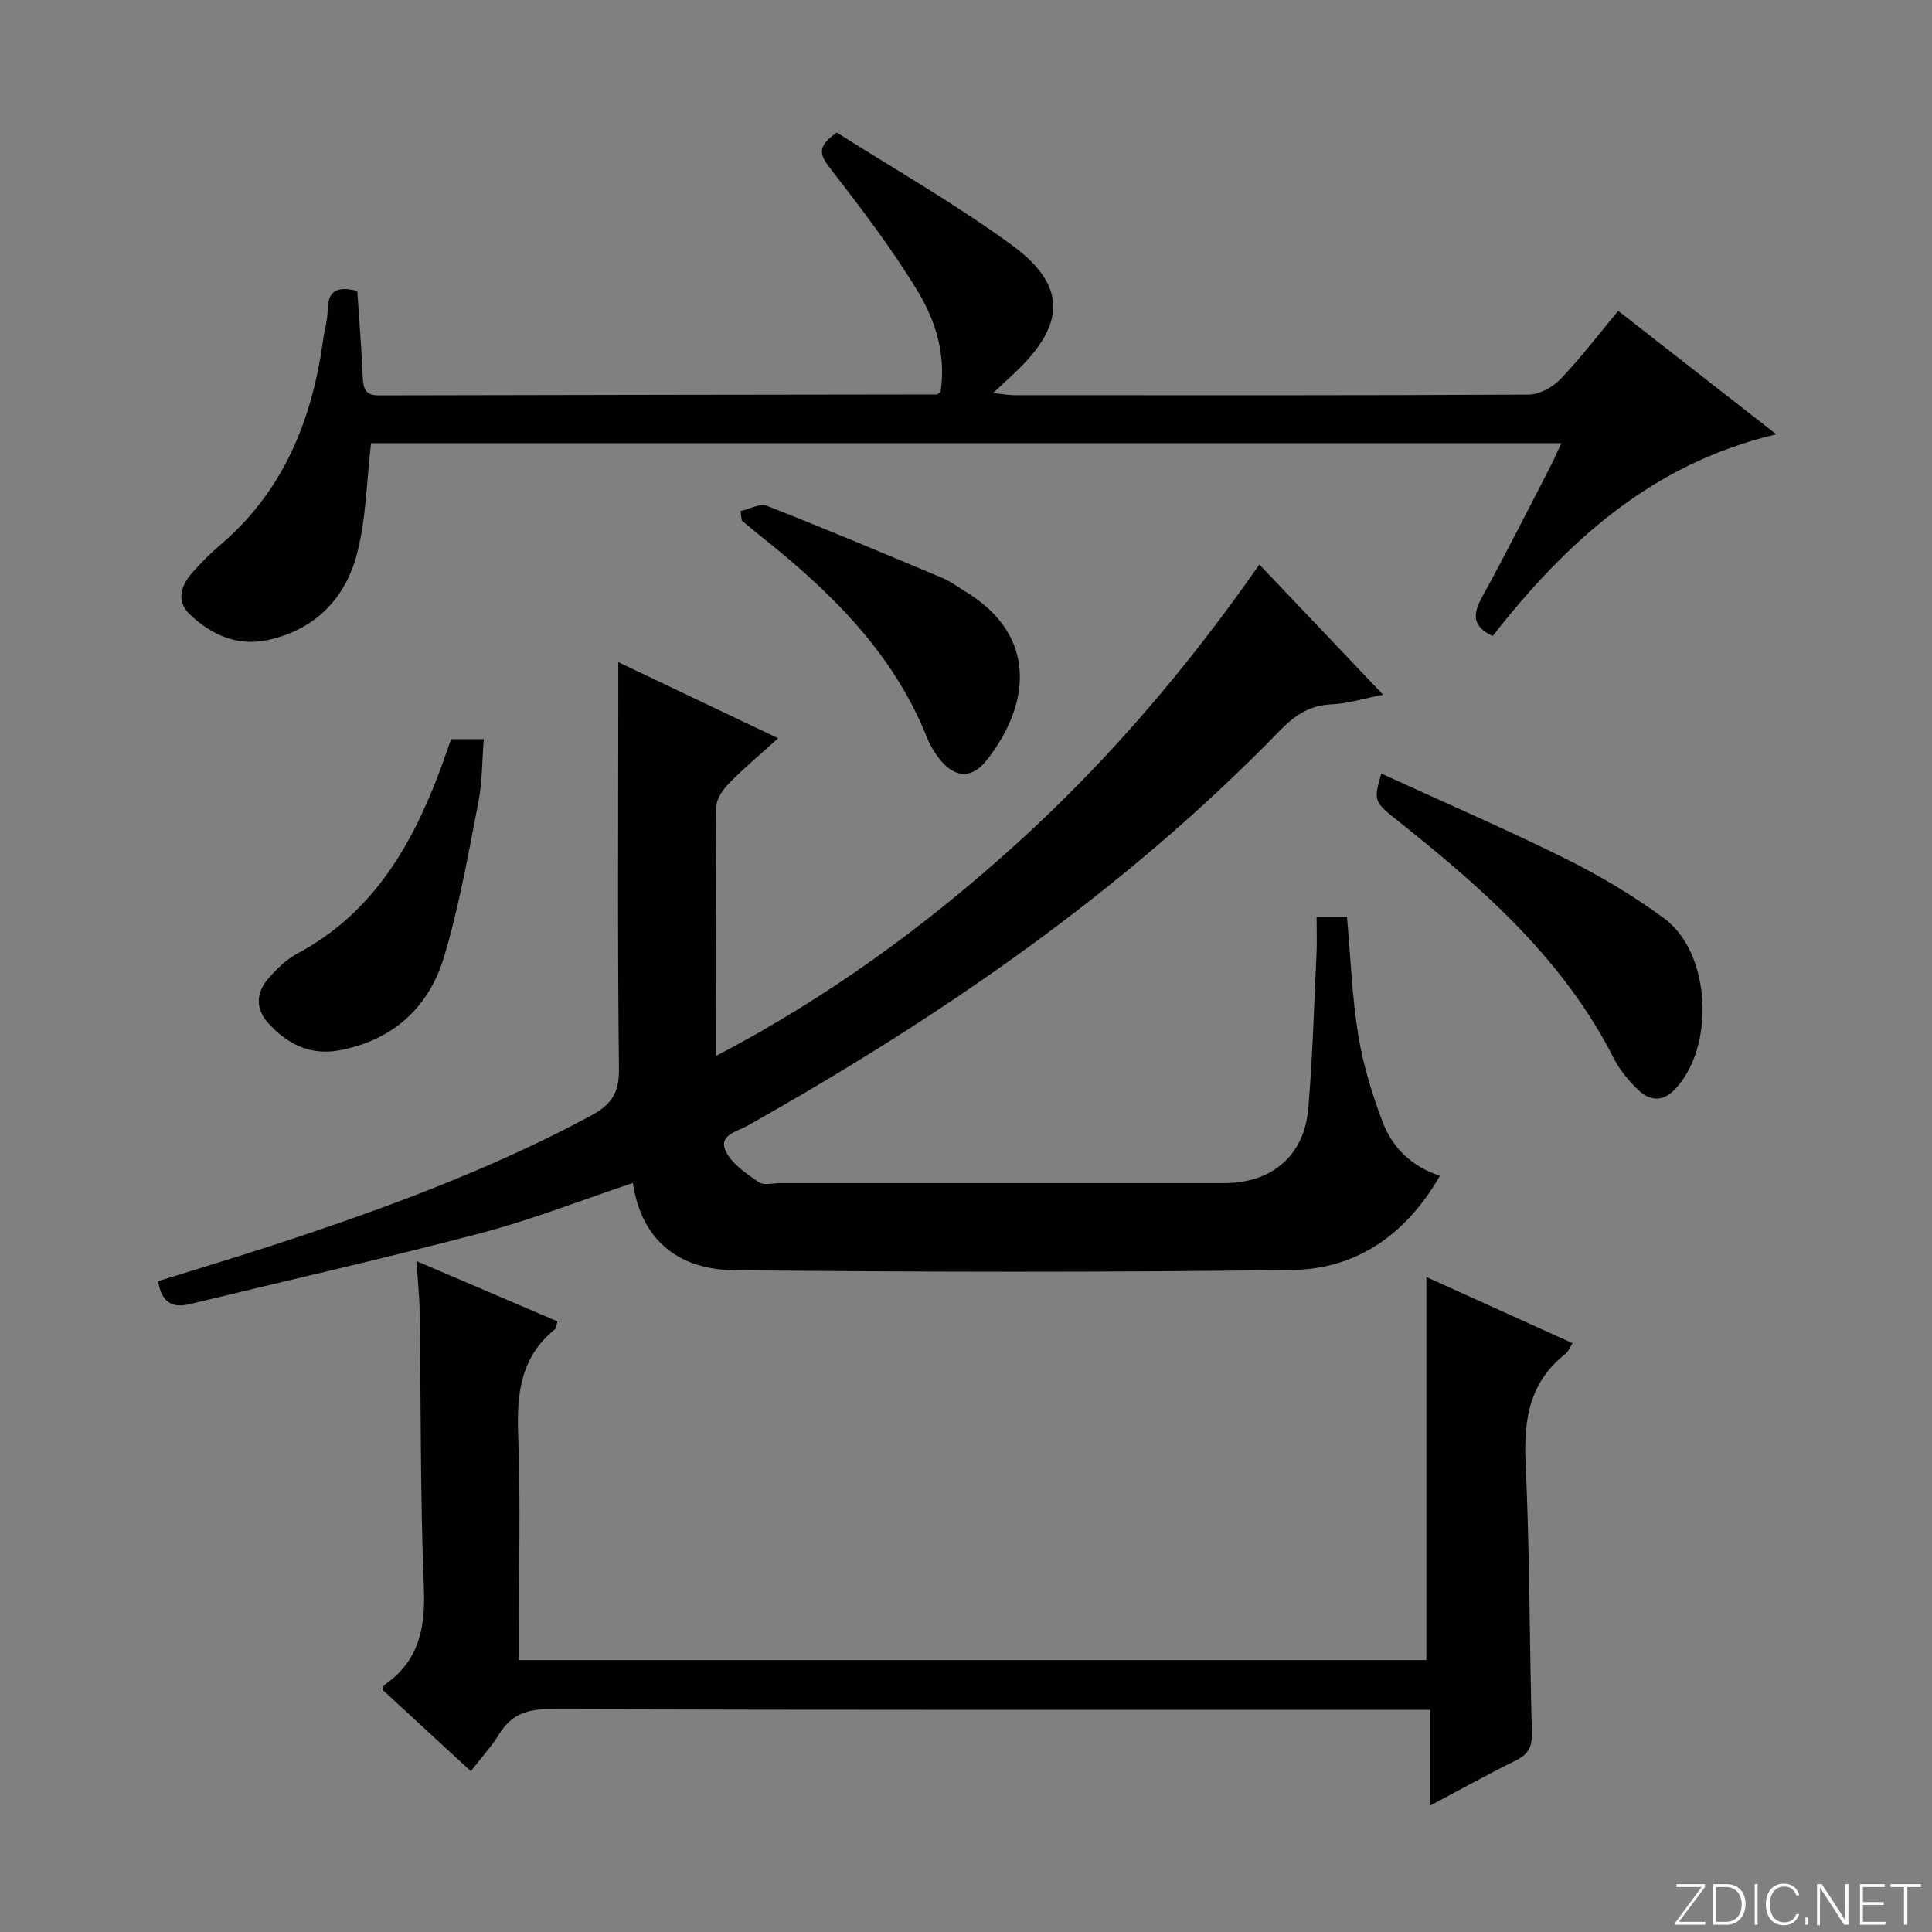 <svg enable-background="new 0 0 400 400" viewBox="0 0 400 400" xmlns="http://www.w3.org/2000/svg"><rect x="0" y="0" width="400" height="400" fill="#808080" stroke="none"/><g fill="#fbfcfa"><path d="m346.9 398 5.4-7.3h-5.2v-.6h5.9v.6l-5.4 7.2h5.5l-.1.6h-6.2v-.5z"/><path d="m354.7 390.1h2.8c2.3 0 3.9 1.6 3.9 4.1s-1.6 4.3-3.9 4.3h-2.8zm.6 7.8h2c2.2 0 3.3-1.6 3.3-3.6 0-1.8-1-3.6-3.3-3.6h-2z"/><path d="m363.9 390.1v8.4h-.6v-8.4z"/><path d="m372.5 396.3c-.4 1.3-1.4 2.3-3.2 2.3-2.4 0-3.7-1.9-3.7-4.3 0-2.3 1.2-4.3 3.7-4.3 1.8 0 2.9 1 3.2 2.4h-.6c-.4-1.1-1.1-1.8-2.5-1.8-2.1 0-3 1.9-3 3.7s.9 3.7 3 3.7c1.4 0 2.1-.7 2.5-1.7z"/><path d="m373.8 398.5v-1.5h.6v1.5z"/><path d="m376.2 398.5v-8.4h1c1.3 2 4.4 6.7 4.9 7.6-.1-1.2-.1-2.4-.1-3.8v-3.8h.7v8.4h-.9c-1.2-1.9-4.4-6.8-5-7.7.1 1.1 0 2.3 0 3.9v3.9h-.6z"/><path d="m390 394.4h-4.3v3.5h4.7l-.1.6h-5.2v-8.4h5.1v.6h-4.5v3.1h4.3v.7z"/><path d="m394.2 390.7h-2.8v-.6h6.3v.6h-2.8v7.8h-.7z"/></g><path d="m272.59 189.86h6.29c.74 8.28 1.03 16.41 2.32 24.37 1 6.15 2.85 12.26 5.07 18.1 2.01 5.26 5.95 9.18 11.86 11.1-6.9 12-17.09 19.32-30.59 19.5-38.48.52-76.97.43-115.45.06-11.25-.11-19.23-5.86-21.06-18.07-10.69 3.57-20.87 7.59-31.38 10.36-20.03 5.28-40.26 9.84-60.39 14.73-3.62.88-5.8-.36-6.53-4.76 7.8-2.43 15.8-4.83 23.73-7.42 22.6-7.39 44.88-15.54 65.9-26.85 4.11-2.21 5.84-4.62 5.79-9.57-.31-25.99-.14-51.98-.14-77.97 0-1.82 0-3.64 0-6.35 11.13 5.3 21.69 10.32 33.1 15.76-3.67 3.32-7.04 6.13-10.1 9.25-1.28 1.3-2.68 3.23-2.7 4.88-.2 16.82-.12 33.64-.12 51.67 23.25-12.16 43.6-27.02 62.41-44.08 18.81-17.07 35.21-36.29 50.14-57.7 8.5 8.95 16.8 17.68 25.61 26.96-4 .79-7.32 1.86-10.68 2-4.56.19-7.67 2.32-10.71 5.45-32.29 33.27-70.06 59.18-110.25 81.82-2.13 1.2-6.1 1.9-4.4 5.34 1.29 2.61 4.26 4.55 6.8 6.32 1.02.71 2.92.19 4.42.19h91.96c9.76 0 16.52-5.63 17.36-15.35.93-10.75 1.21-21.56 1.73-32.34.1-2.32.01-4.62.01-7.4z" fill="#010103"/><path d="m97.48 366.71c-6.4-5.9-12.38-11.42-18.33-16.9.21-.45.26-.84.48-.99 7.03-4.88 8.46-11.62 8.13-19.88-.76-19.12-.6-38.28-.88-57.42-.05-3.3-.41-6.6-.66-10.43 9.85 4.21 19.48 8.33 29.2 12.49-.25.78-.25 1.41-.56 1.66-7.09 5.74-7.9 13.36-7.58 21.89.51 13.64.14 27.32.14 40.98v5.59h187.89c0-26.37 0-52.55 0-79.31 10.05 4.55 19.98 9.04 30.26 13.7-.6.95-.87 1.75-1.43 2.19-7.45 5.82-8.7 13.55-8.28 22.55.86 18.62.79 37.28 1.3 55.91.08 2.91-.74 4.49-3.34 5.76-5.77 2.83-11.39 5.97-17.71 9.32 0-6.86 0-12.94 0-19.82-2.3 0-4.22 0-6.13 0-58.82 0-117.64.06-176.45-.12-4.72-.01-7.82 1.29-10.23 5.23-1.56 2.53-3.62 4.75-5.82 7.6z" fill="#010103"/><path d="m73.97 60.24c.4 6.04.89 11.99 1.14 17.94.1 2.37.58 3.69 3.35 3.68 38.49-.1 76.98-.13 115.47-.19.14 0 .28-.17.79-.5 1.17-7.31-.86-14.47-4.58-20.64-5.37-8.92-11.75-17.26-18.13-25.51-2.14-2.76-3.19-4.51 1.24-7.58 11.8 7.5 24.51 14.73 36.24 23.3 11.34 8.29 11.15 16.29 1.03 26.04-1.42 1.36-2.87 2.69-4.9 4.59 1.95.21 3.17.45 4.39.45 35.49.02 70.98.07 106.48-.12 2.23-.01 4.96-1.52 6.57-3.19 4.13-4.3 7.75-9.08 11.97-14.15 10.72 8.37 21.28 16.61 32.74 25.56-25.84 6.07-43.54 22.37-58.73 41.76-4.39-2.07-4.08-4.64-2.15-8.14 4.89-8.88 9.43-17.95 14.1-26.95.73-1.41 1.35-2.88 2.26-4.82-82.81 0-165 0-246.43 0-.93 7.87-1.01 15.59-2.9 22.85-2.38 9.2-8.58 15.67-18.27 17.85-6.37 1.44-11.8-.95-16.33-5.26-2.84-2.7-1.93-5.83.35-8.48 1.84-2.14 3.87-4.15 6.02-5.98 13.01-11.11 18.89-25.75 21.18-42.22.3-2.14.95-4.26.97-6.39.05-3.93 1.95-4.97 6.13-3.9z" fill="#010103"/><path d="m285.97 160.15c13.02 5.97 25.78 11.49 38.21 17.66 7.1 3.53 14.02 7.65 20.4 12.36 9.71 7.17 10.57 26.7 2.12 35.44-2.5 2.59-5.19 2.28-7.48.1-2.01-1.92-3.89-4.2-5.14-6.66-10.29-20.28-26.81-34.87-44.17-48.71-5.53-4.41-5.58-4.36-3.94-10.19z" fill="#010103"/><path d="m93.4 153.03h6.76c-.36 4.51-.31 8.96-1.15 13.24-2.09 10.7-3.96 21.51-7.1 31.92-3.13 10.38-10.54 17.15-21.54 19.25-6.13 1.17-11.05-1.32-14.98-5.8-2.57-2.92-2.3-6.25.18-9.07 1.73-1.98 3.73-3.95 6.02-5.17 15.24-8.12 23.36-21.74 29.23-37.17.87-2.3 1.66-4.64 2.58-7.2z" fill="#010103"/><path d="m153.3 105.82c1.85-.41 4.02-1.67 5.49-1.09 12.19 4.78 24.27 9.87 36.35 14.94 1.67.7 3.15 1.84 4.72 2.79 14.99 9.08 13.54 23.29 4.47 34.88-3.16 4.03-6.74 3.78-9.9-.32-1-1.3-1.89-2.77-2.5-4.3-6.97-17.47-19.81-30.08-34.14-41.48-1.42-1.13-2.81-2.31-4.21-3.47-.09-.65-.18-1.3-.28-1.95z" fill="#010103"/></svg>